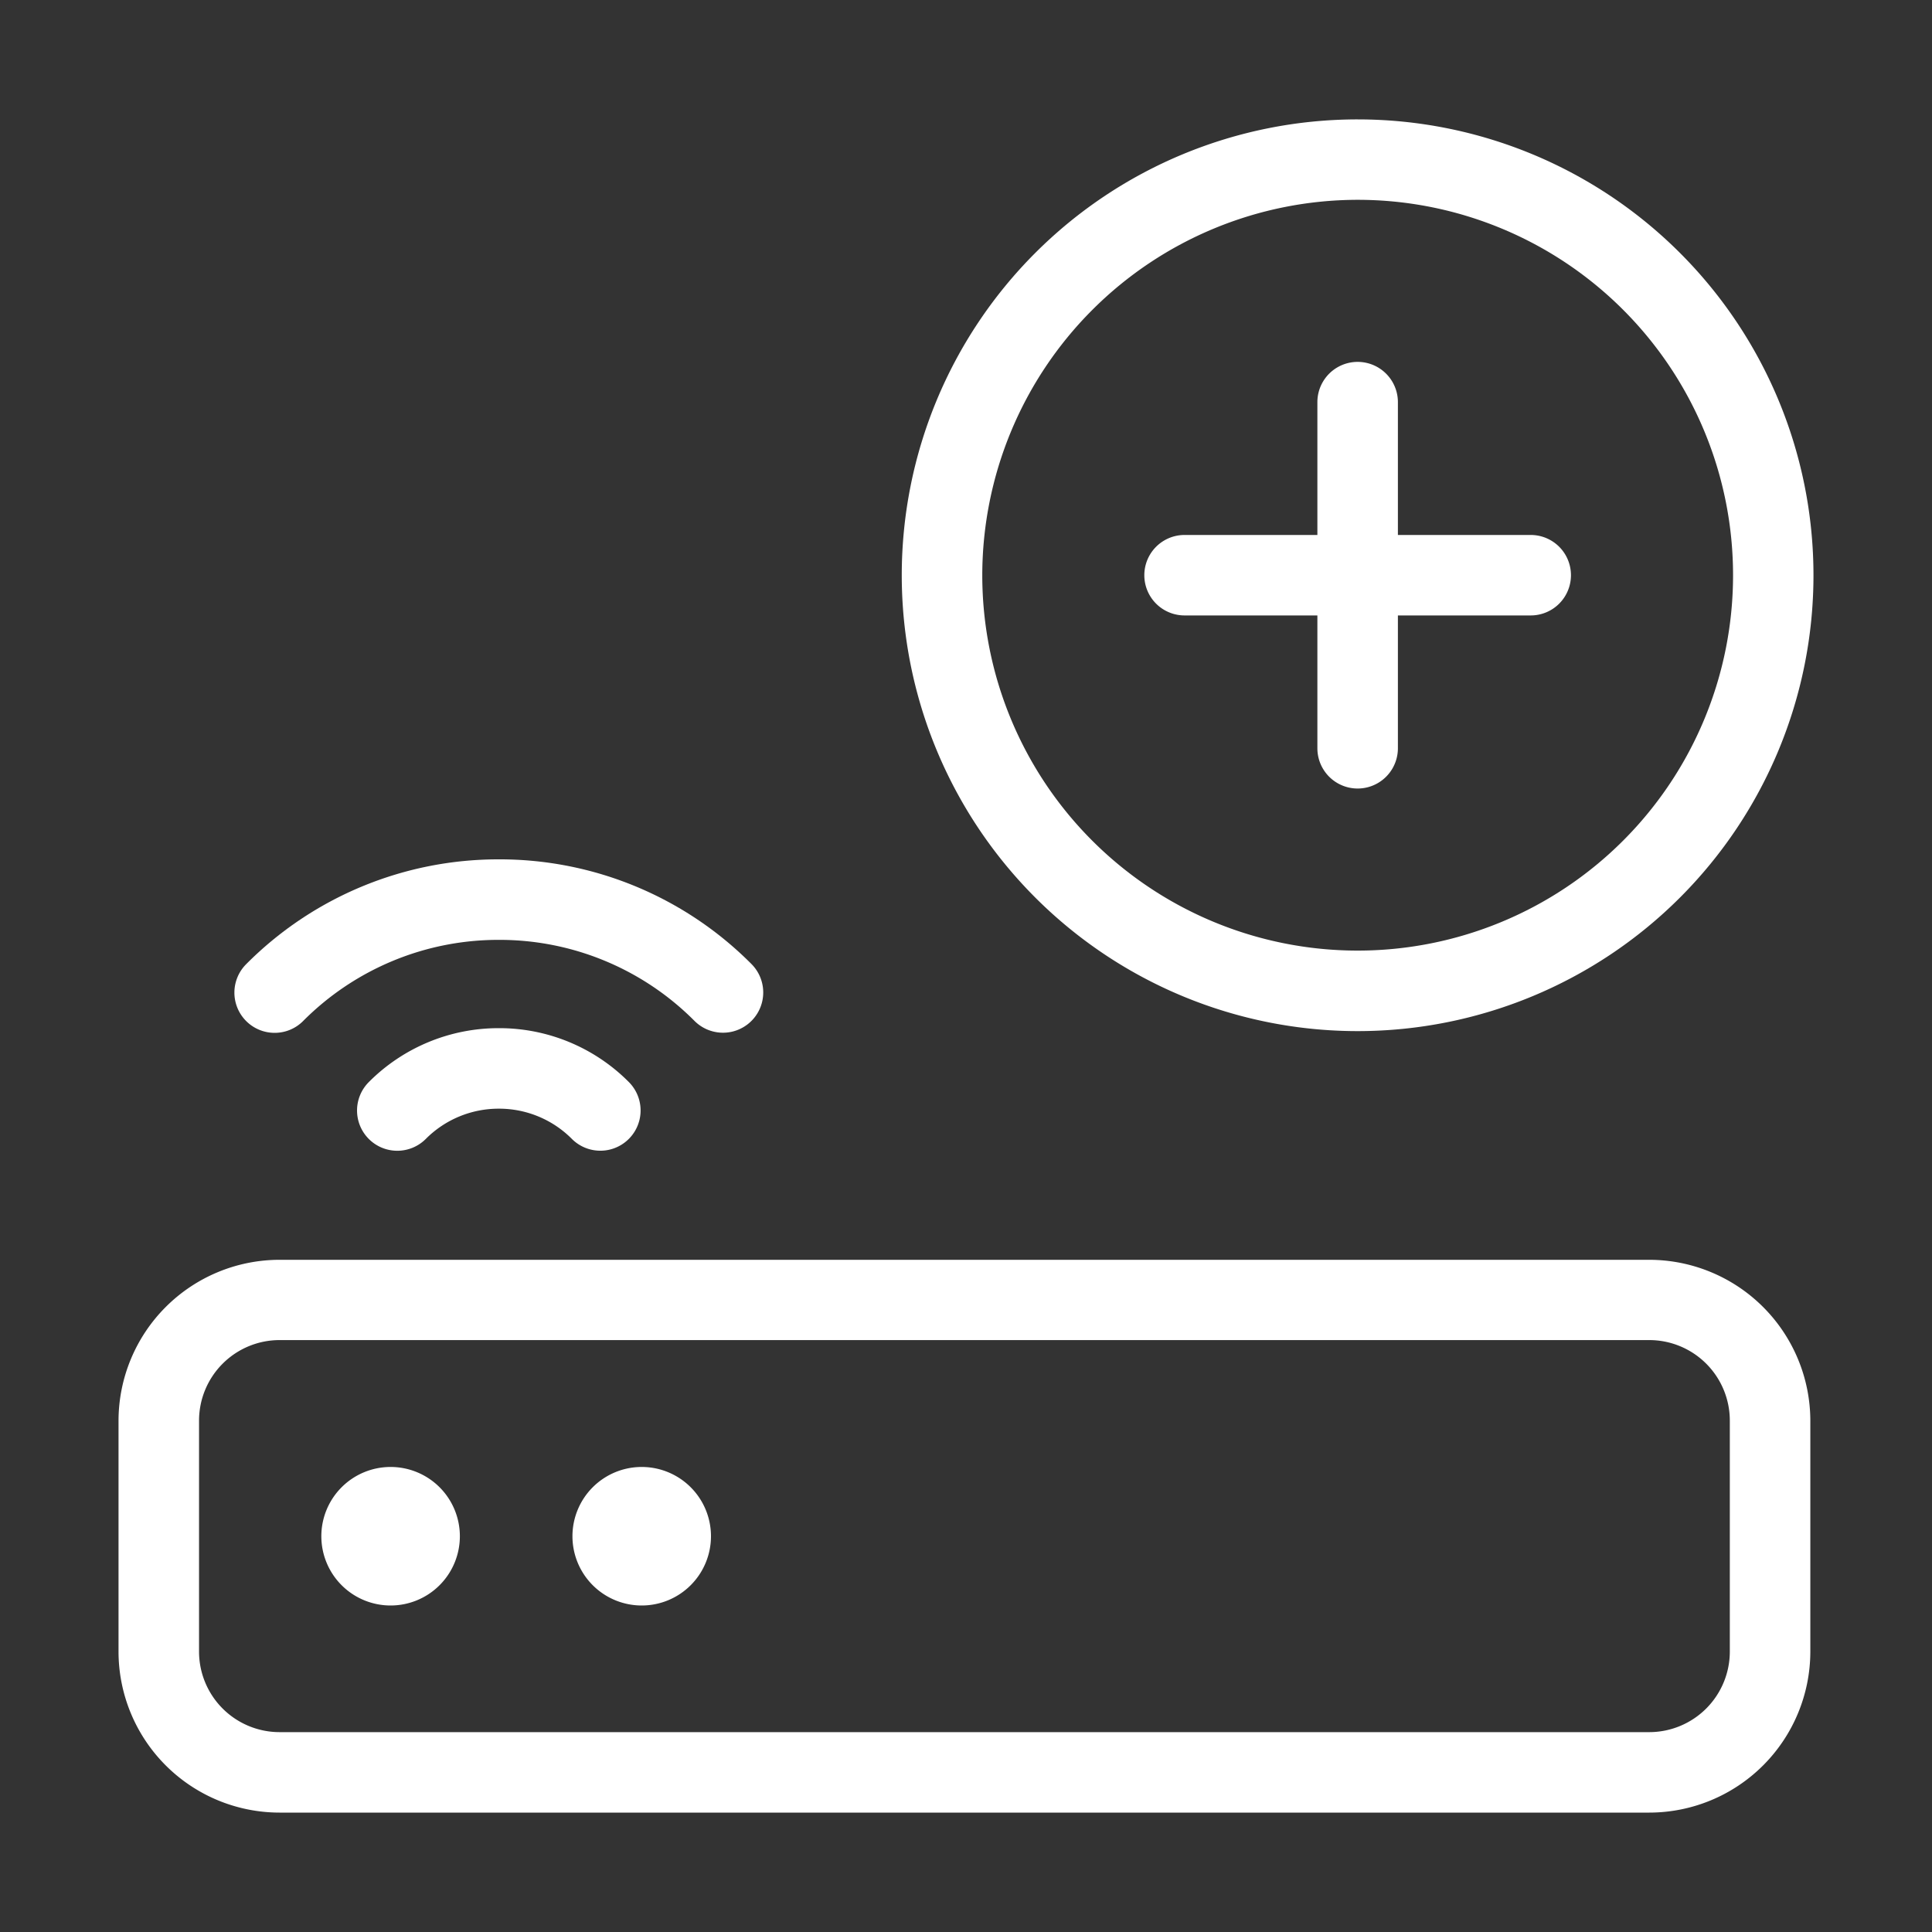 <svg xmlns="http://www.w3.org/2000/svg" width="40" height="40" viewBox="0 0 40 40"><rect x="0" y="0" width="40" height="40" fill="#333333" stroke="none"/><defs><style>.a{fill:#fff;}.b{fill:none;}</style></defs><g transform="translate(-5047.353 -1835.789)"><path class="a" d="M5081.5,1861.872h-28.36a3.336,3.336,0,0,0-3.333,3.333v4.779a3.336,3.336,0,0,0,3.333,3.333h28.36a3.337,3.337,0,0,0,3.334-3.333V1865.2A3.337,3.337,0,0,0,5081.5,1861.872Zm1.667,8.112a1.669,1.669,0,0,1-1.667,1.667h-28.36a1.668,1.668,0,0,1-1.666-1.667V1865.2a1.668,1.668,0,0,1,1.666-1.666h28.36a1.668,1.668,0,0,1,1.667,1.666Z"/><path class="a" d="M5055.44,1866.161a1.434,1.434,0,1,0,1.434,1.434A1.434,1.434,0,0,0,5055.44,1866.161Z"/><path class="a" d="M5060.639,1866.161a1.434,1.434,0,1,0,1.434,1.434A1.434,1.434,0,0,0,5060.639,1866.161Z"/><path class="a" d="M5053.039,1857.173a.83.83,0,0,0,.589-.244,5.7,5.7,0,0,1,4.054-1.681h0a5.69,5.69,0,0,1,4.05,1.678.833.833,0,1,0,1.179-1.178,7.347,7.347,0,0,0-5.229-2.167h0a7.357,7.357,0,0,0-5.232,2.17.833.833,0,0,0,.59,1.422Z"/><path class="a" d="M5057.681,1857.076a3.788,3.788,0,0,0-2.692,1.116.833.833,0,1,0,1.179,1.178,2.127,2.127,0,0,1,1.513-.627h0a2.123,2.123,0,0,1,1.512.626.833.833,0,1,0,1.179-1.178,3.78,3.78,0,0,0-2.691-1.115Z"/><path class="a" d="M5075.462,1857.137a9.438,9.438,0,1,0-9.439-9.439A9.439,9.439,0,0,0,5075.462,1857.137Zm0-17.211a7.772,7.772,0,1,1-7.772,7.772A7.78,7.78,0,0,1,5075.462,1839.926Z"/><path class="a" d="M5071.878,1848.531h2.75v2.75a.833.833,0,1,0,1.667,0v-2.75h2.75a.833.833,0,0,0,0-1.666h-2.75v-2.75a.833.833,0,0,0-1.667,0v2.75h-2.75a.833.833,0,0,0,0,1.666Z"/><rect class="b" width="40" height="40" transform="translate(5047.353 1835.789)"/></g></svg>